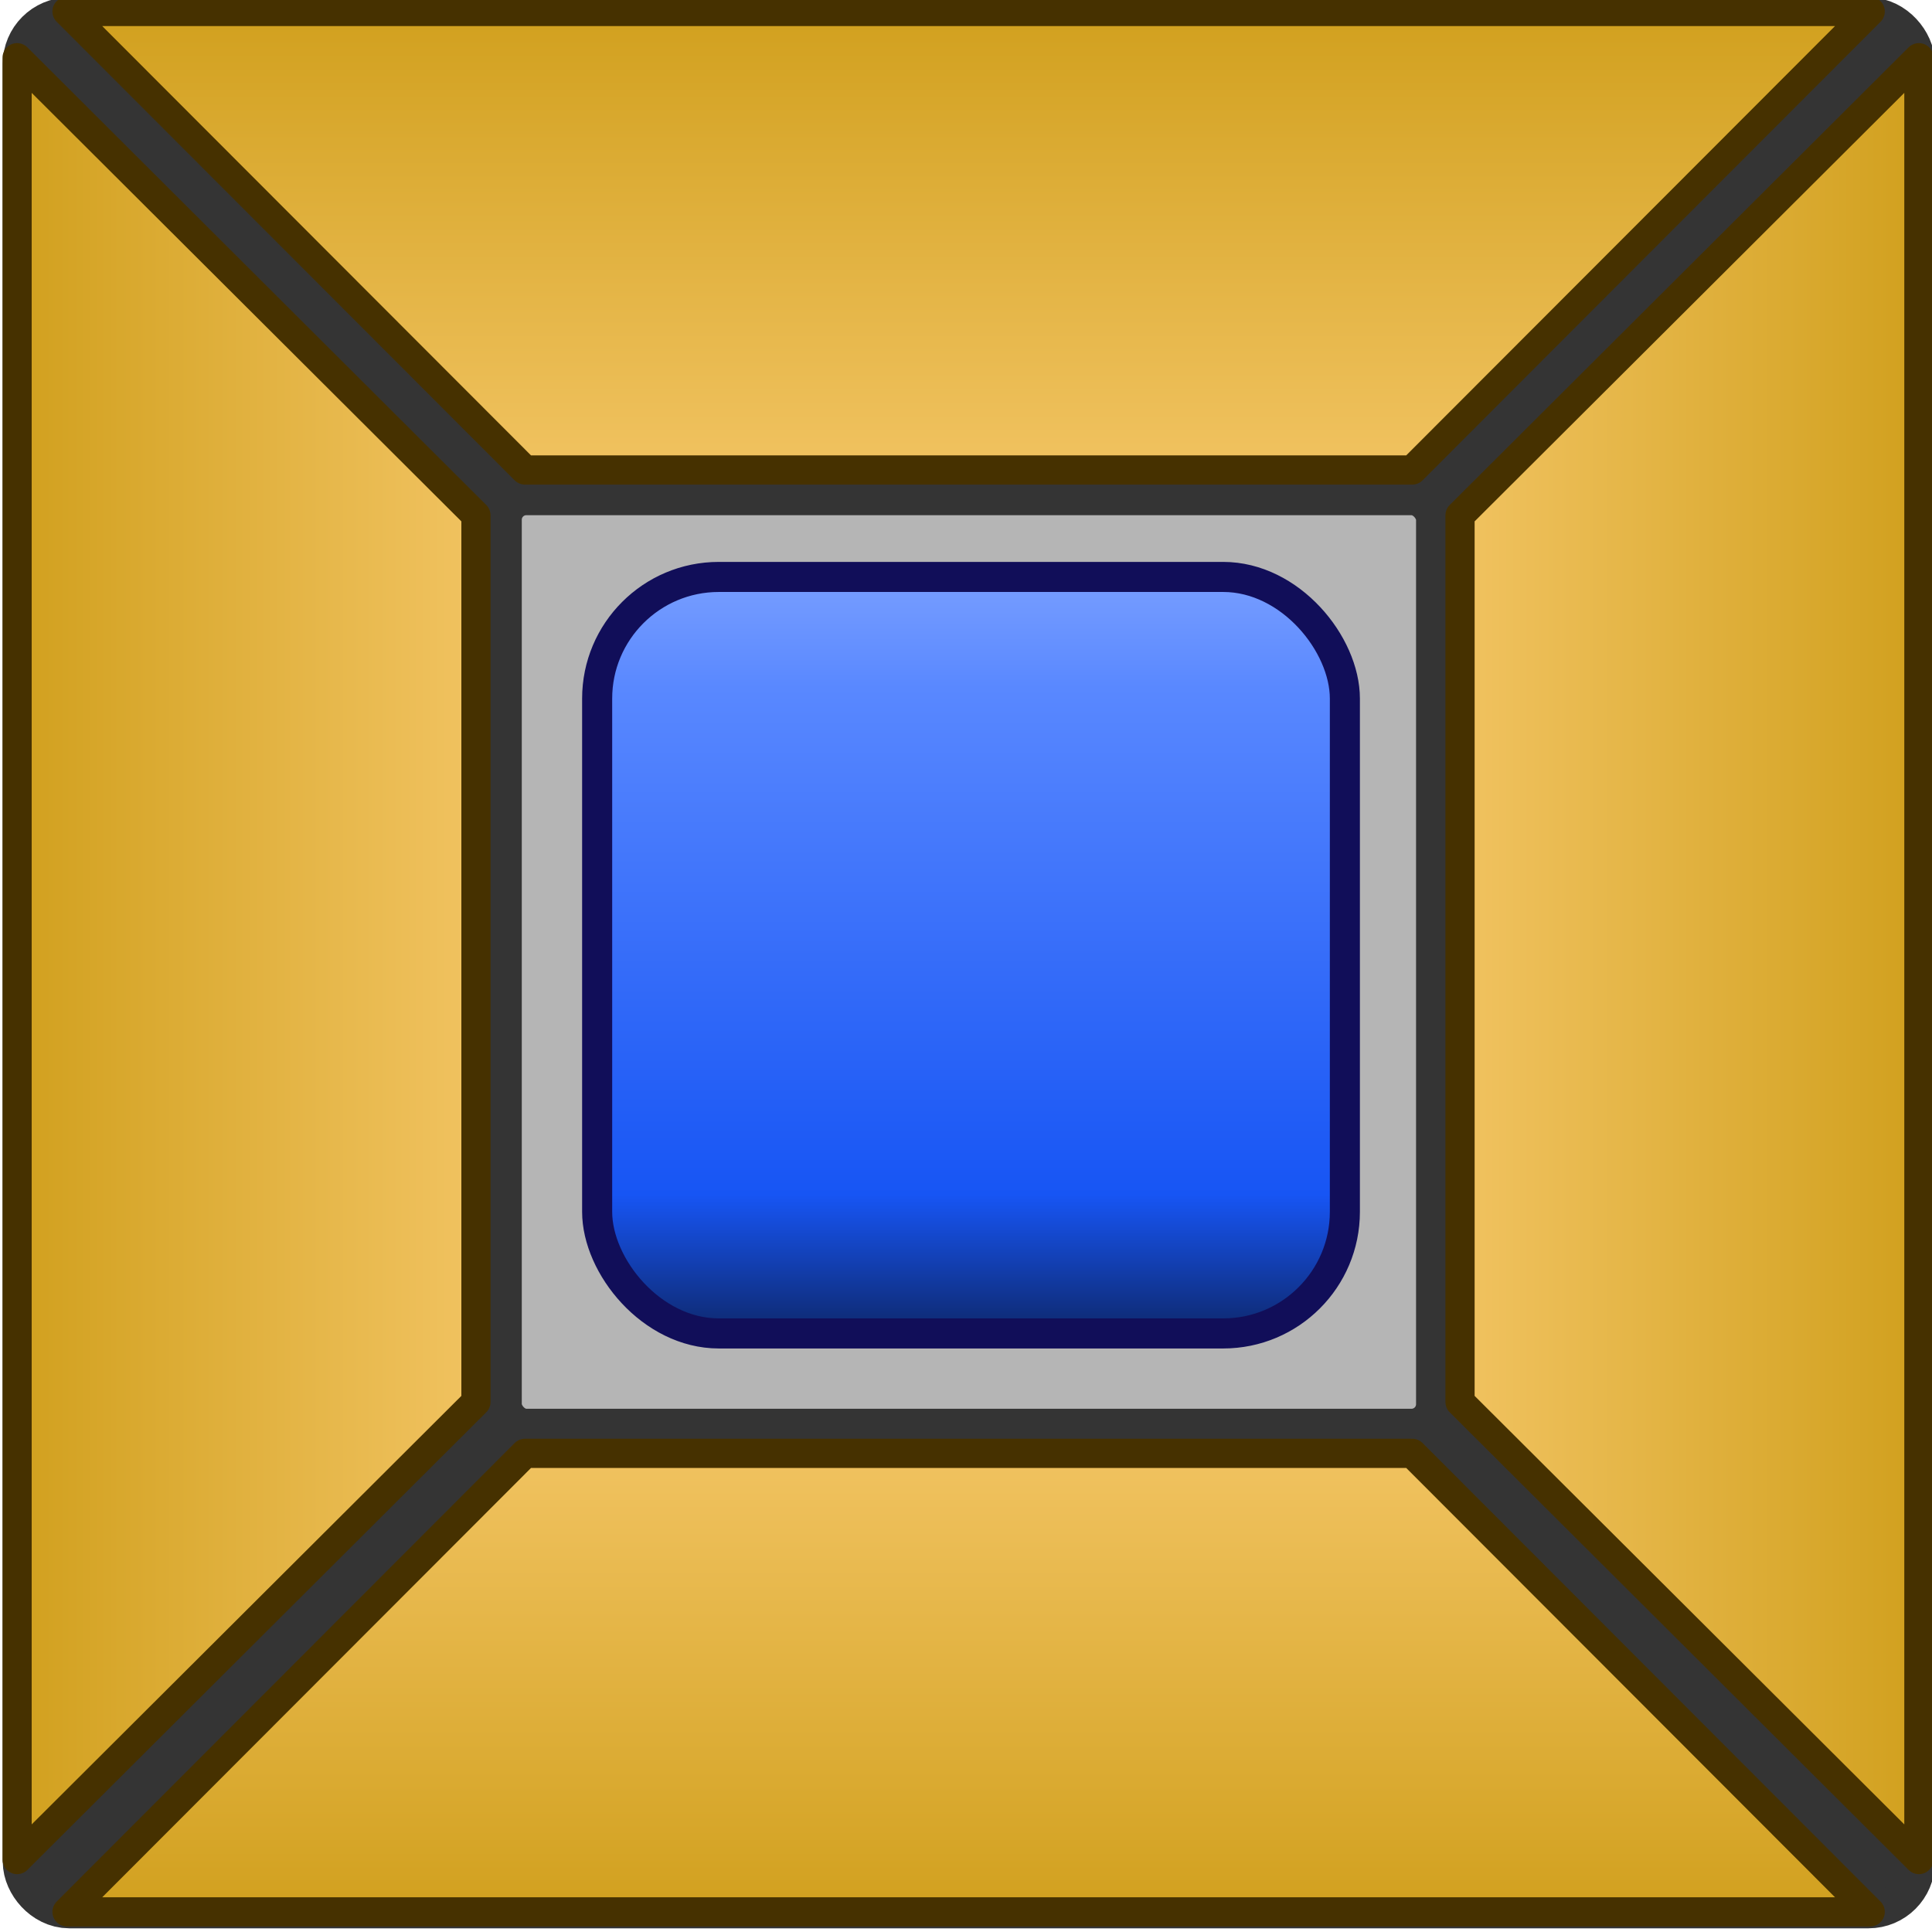 <?xml version="1.0" encoding="UTF-8" standalone="no"?>
<!-- Created with Inkscape (http://www.inkscape.org/) -->

<svg
   xmlns:dc="http://purl.org/dc/elements/1.1/"
   xmlns:cc="http://creativecommons.org/ns#"
   xmlns:rdf="http://www.w3.org/1999/02/22-rdf-syntax-ns#"
   xmlns:svg="http://www.w3.org/2000/svg"
   xmlns="http://www.w3.org/2000/svg"
   xmlns:xlink="http://www.w3.org/1999/xlink"
   xmlns:sodipodi="http://sodipodi.sourceforge.net/DTD/sodipodi-0.dtd"
   xmlns:inkscape="http://www.inkscape.org/namespaces/inkscape"
   width="48"
   height="48"
   id="svg4057"
   version="1.1"
   inkscape:version="0.48.2 r9819"
   sodipodi:docname="mobileWall.svg">
  <defs
     id="defs4059">
    <linearGradient
       id="linearGradient4530-0">
      <stop
         style="stop-color:#aaaaaa;stop-opacity:1;"
         offset="0"
         id="stop4532-9" />
      <stop
         id="stop4538-6"
         offset="0.85"
         style="stop-color:#9e9e9e;stop-opacity:1;" />
      <stop
         style="stop-color:#666666;stop-opacity:1;"
         offset="1"
         id="stop4534-6" />
    </linearGradient>
    <linearGradient
       id="linearGradient4016">
      <stop
         style="stop-color:#aaaaaa;stop-opacity:1;"
         offset="0"
         id="stop4018" />
      <stop
         id="stop4020"
         offset="0.85"
         style="stop-color:#9e9e9e;stop-opacity:1;" />
      <stop
         style="stop-color:#666666;stop-opacity:1;"
         offset="1"
         id="stop4022" />
    </linearGradient>
    <linearGradient
       id="linearGradient4025">
      <stop
         style="stop-color:#aaaaaa;stop-opacity:1;"
         offset="0"
         id="stop4027" />
      <stop
         id="stop4029"
         offset="0.85"
         style="stop-color:#9e9e9e;stop-opacity:1;" />
      <stop
         style="stop-color:#666666;stop-opacity:1;"
         offset="1"
         id="stop4031" />
    </linearGradient>
    <linearGradient
       id="linearGradient4897">
      <stop
         id="stop4899"
         offset="0"
         style="stop-color:#b2c6a2;stop-opacity:1;" />
      <stop
         id="stop4901"
         offset="1"
         style="stop-color:#404335;stop-opacity:1;" />
    </linearGradient>
    <linearGradient
       id="linearGradient5809">
      <stop
         id="stop5811"
         offset="0"
         style="stop-color:#e2e2e2;stop-opacity:1;" />
      <stop
         id="stop5813"
         offset="1"
         style="stop-color:#4e4e4e;stop-opacity:1" />
    </linearGradient>
    <radialGradient
       inkscape:collect="always"
       xlink:href="#linearGradient5797"
       id="radialGradient3998"
       gradientUnits="userSpaceOnUse"
       cx="1.469"
       cy="1049.851"
       fx="1.469"
       fy="1049.851"
       r="0.41" />
    <linearGradient
       id="linearGradient5797">
      <stop
         style="stop-color:#24d00c;stop-opacity:1"
         offset="0"
         id="stop5799" />
      <stop
         id="stop5803"
         offset="0.738"
         style="stop-color:#1daa0a;stop-opacity:1" />
      <stop
         id="stop5805"
         offset="0.942"
         style="stop-color:#00510a;stop-opacity:1" />
      <stop
         id="stop5807"
         offset="1"
         style="stop-color:#2e2e2e;stop-opacity:0.765;" />
    </linearGradient>
    <linearGradient
       inkscape:collect="always"
       xlink:href="#linearGradient4106"
       id="linearGradient5173"
       gradientUnits="userSpaceOnUse"
       gradientTransform="matrix(0,-1.041,-1,0,787.478,340.641)"
       x1="34.5"
       y1="104.862"
       x2="51.5"
       y2="104.862" />
    <linearGradient
       id="linearGradient4106">
      <stop
         id="stop4108"
         offset="0"
         style="stop-color:#d09f1c;stop-opacity:1;" />
      <stop
         id="stop4110"
         offset="1"
         style="stop-color:#f3c565;stop-opacity:1;" />
    </linearGradient>
    <linearGradient
       inkscape:collect="always"
       xlink:href="#linearGradient4106"
       id="linearGradient5175"
       gradientUnits="userSpaceOnUse"
       gradientTransform="matrix(0,1.041,-1,0,787.478,201.297)"
       x1="34.5"
       y1="104.862"
       x2="51.5"
       y2="104.862" />
    <linearGradient
       id="linearGradient4307">
      <stop
         id="stop4309"
         offset="0"
         style="stop-color:#d09f1c;stop-opacity:1;" />
      <stop
         id="stop4311"
         offset="1"
         style="stop-color:#f3c565;stop-opacity:1;" />
    </linearGradient>
    <linearGradient
       inkscape:collect="always"
       xlink:href="#linearGradient4106"
       id="linearGradient5177"
       gradientUnits="userSpaceOnUse"
       gradientTransform="matrix(-1.041,0,0,-1,752.267,375.724)"
       x1="34.5"
       y1="104.862"
       x2="51.5"
       y2="104.862" />
    <linearGradient
       id="linearGradient4314">
      <stop
         id="stop4316"
         offset="0"
         style="stop-color:#d09f1c;stop-opacity:1;" />
      <stop
         id="stop4318"
         offset="1"
         style="stop-color:#f3c565;stop-opacity:1;" />
    </linearGradient>
    <linearGradient
       inkscape:collect="always"
       xlink:href="#linearGradient4106"
       id="linearGradient5179"
       gradientUnits="userSpaceOnUse"
       gradientTransform="matrix(1.041,0,0,-1,612.922,375.724)"
       x1="34.5"
       y1="104.862"
       x2="51.5"
       y2="104.862" />
    <linearGradient
       id="linearGradient4321">
      <stop
         id="stop4323"
         offset="0"
         style="stop-color:#d09f1c;stop-opacity:1;" />
      <stop
         id="stop4325"
         offset="1"
         style="stop-color:#f3c565;stop-opacity:1;" />
    </linearGradient>
    <linearGradient
       inkscape:collect="always"
       xlink:href="#linearGradient4988"
       id="linearGradient5181"
       gradientUnits="userSpaceOnUse"
       gradientTransform="matrix(0.968,0,0,0.98,277.77,-194.451)"
       x1="417.96"
       y1="461.362"
       x2="417.96"
       y2="488.362" />
    <linearGradient
       id="linearGradient4988">
      <stop
         id="stop4990"
         offset="0"
         style="stop-color:#789eff;stop-opacity:1;" />
      <stop
         style="stop-color:#5988ff;stop-opacity:1;"
         offset="0.15"
         id="stop4992" />
      <stop
         id="stop4994"
         offset="0.82"
         style="stop-color:#1755f4;stop-opacity:1;" />
      <stop
         id="stop4996"
         offset="1"
         style="stop-color:#0e296f;stop-opacity:1;" />
    </linearGradient>
    <linearGradient
       y2="488.362"
       x2="417.96"
       y1="461.362"
       x1="417.96"
       gradientTransform="matrix(0.968,0,0,0.98,277.77,-194.451)"
       gradientUnits="userSpaceOnUse"
       id="linearGradient4345"
       xlink:href="#linearGradient4988"
       inkscape:collect="always" />
    <linearGradient
       inkscape:collect="always"
       xlink:href="#linearGradient4988"
       id="linearGradient4442"
       gradientUnits="userSpaceOnUse"
       gradientTransform="matrix(0.688,0,0,0.696,-33.801,-21.786)"
       x1="417.96"
       y1="461.362"
       x2="417.96"
       y2="488.362" />
    <linearGradient
       inkscape:collect="always"
       xlink:href="#linearGradient4106"
       id="linearGradient4445"
       gradientUnits="userSpaceOnUse"
       gradientTransform="matrix(0.741,0,0,-0.711,204.527,383.374)"
       x1="34.5"
       y1="104.862"
       x2="51.5"
       y2="104.862" />
    <linearGradient
       inkscape:collect="always"
       xlink:href="#linearGradient4106"
       id="linearGradient4448"
       gradientUnits="userSpaceOnUse"
       gradientTransform="matrix(-0.741,0,0,-0.711,303.615,383.374)"
       x1="34.5"
       y1="104.862"
       x2="51.5"
       y2="104.862" />
    <linearGradient
       inkscape:collect="always"
       xlink:href="#linearGradient4106"
       id="linearGradient4451"
       gradientUnits="userSpaceOnUse"
       gradientTransform="matrix(0,0.74,-0.711,0,328.654,259.428)"
       x1="34.5"
       y1="104.862"
       x2="51.5"
       y2="104.862" />
    <linearGradient
       inkscape:collect="always"
       xlink:href="#linearGradient4106"
       id="linearGradient4454"
       gradientUnits="userSpaceOnUse"
       gradientTransform="matrix(0,-0.74,-0.711,0,328.654,358.445)"
       x1="34.5"
       y1="104.862"
       x2="51.5"
       y2="104.862" />
    <linearGradient
       inkscape:collect="always"
       xlink:href="#linearGradient4106"
       id="linearGradient3060"
       gradientUnits="userSpaceOnUse"
       gradientTransform="matrix(0,-0.74,-0.711,0,328.654,358.445)"
       x1="34.5"
       y1="104.862"
       x2="51.5"
       y2="104.862" />
    <linearGradient
       inkscape:collect="always"
       xlink:href="#linearGradient4106"
       id="linearGradient3062"
       gradientUnits="userSpaceOnUse"
       gradientTransform="matrix(0,0.74,-0.711,0,328.654,259.428)"
       x1="34.5"
       y1="104.862"
       x2="51.5"
       y2="104.862" />
    <linearGradient
       inkscape:collect="always"
       xlink:href="#linearGradient4106"
       id="linearGradient3064"
       gradientUnits="userSpaceOnUse"
       gradientTransform="matrix(-0.741,0,0,-0.711,303.615,383.374)"
       x1="34.5"
       y1="104.862"
       x2="51.5"
       y2="104.862" />
    <linearGradient
       inkscape:collect="always"
       xlink:href="#linearGradient4106"
       id="linearGradient3066"
       gradientUnits="userSpaceOnUse"
       gradientTransform="matrix(0.741,0,0,-0.711,204.527,383.374)"
       x1="34.5"
       y1="104.862"
       x2="51.5"
       y2="104.862" />
    <linearGradient
       inkscape:collect="always"
       xlink:href="#linearGradient4988"
       id="linearGradient3068"
       gradientUnits="userSpaceOnUse"
       gradientTransform="matrix(0.688,0,0,0.696,-33.801,-21.786)"
       x1="417.96"
       y1="461.362"
       x2="417.96"
       y2="488.362" />
  </defs>
  <sodipodi:namedview
     id="base"
     pagecolor="#ffffff"
     bordercolor="#666666"
     borderopacity="1.0"
     inkscape:pageopacity="0.0"
     inkscape:pageshadow="2"
     inkscape:zoom="11.2"
     inkscape:cx="30.213176"
     inkscape:cy="18.489159"
     inkscape:document-units="px"
     inkscape:current-layer="g3972"
     showgrid="false"
     inkscape:window-width="1920"
     inkscape:window-height="1028"
     inkscape:window-x="0"
     inkscape:window-y="0"
     inkscape:window-maximized="1">
    <inkscape:grid
       type="xygrid"
       id="grid4197"
       empspacing="5"
       visible="true"
       enabled="true"
       snapvisiblegridlinesonly="true" />
  </sodipodi:namedview>
  <g
     inkscape:label="Layer 1"
     inkscape:groupmode="layer"
     id="layer1"
     transform="translate(0,-1004.362)">
    <g
       transform="translate(-230.087,719.4)"
       id="g3972">
      <g
         id="g3047"
         transform="matrix(1,0,0,1,0.066,-0.082)">
        <rect
           ry="0.761"
           y="285.872"
           x="230.982"
           height="46.188"
           width="46.222"
           id="rect5151"
           style="fill:#b5b5b5;fill-opacity:1;stroke:#343434;stroke-width:1.785;stroke-linecap:square;stroke-linejoin:round;stroke-miterlimit:4;stroke-opacity:1;stroke-dasharray:none;stroke-dashoffset:0" />
        <rect
           style="fill:#b5b5b5;fill-opacity:1;stroke:#343434;stroke-width:0.893;stroke-linecap:square;stroke-linejoin:round;stroke-miterlimit:4;stroke-opacity:1;stroke-dasharray:none;stroke-dashoffset:0"
           id="rect5153"
           width="23.111"
           height="23.094"
           x="242.538"
           y="297.397"
           ry="0.56" />
        <path
           style="fill:none;stroke:#343434;stroke-width:1.422;stroke-linecap:round;stroke-linejoin:round;stroke-miterlimit:4;stroke-opacity:1;stroke-dasharray:none"
           d="m 231.693,286.56 10.667,10.659"
           id="path5155"
           inkscape:connector-curvature="0"
           sodipodi:nodetypes="cc" />
        <path
           style="fill:none;stroke:#343434;stroke-width:1.422;stroke-linecap:round;stroke-linejoin:round;stroke-miterlimit:4;stroke-opacity:1;stroke-dasharray:none"
           d="m 276.493,286.56 -10.667,10.659"
           id="path5157"
           inkscape:connector-curvature="0"
           sodipodi:nodetypes="cc" />
        <path
           style="fill:none;stroke:#343434;stroke-width:1.422;stroke-linecap:round;stroke-linejoin:round;stroke-miterlimit:4;stroke-opacity:1;stroke-dasharray:none"
           d="M 276.493,331.327 265.826,320.669"
           id="path5159"
           inkscape:connector-curvature="0" />
        <path
           style="fill:none;stroke:#343434;stroke-width:1.422;stroke-linecap:round;stroke-linejoin:round;stroke-miterlimit:4;stroke-opacity:1;stroke-dasharray:none"
           d="m 231.693,331.327 10.667,-10.659"
           id="path5161"
           inkscape:connector-curvature="0" />
        <path
           style="fill:url(#linearGradient3060);fill-opacity:1;stroke:#463100;stroke-width:0.725px;stroke-linecap:butt;stroke-linejoin:round;stroke-opacity:1"
           d="M 276.486,332.544 265.108,321.152 l -22.044,0 -11.378,11.392 z"
           id="path5163"
           inkscape:connector-curvature="0"
           sodipodi:nodetypes="ccccc" />
        <path
           sodipodi:nodetypes="ccccc"
           inkscape:connector-curvature="0"
           id="path5165"
           d="m 276.486,285.329 -11.378,11.392 -22.044,0 -11.378,-11.392 z"
           style="fill:url(#linearGradient3062);fill-opacity:1;stroke:#463100;stroke-width:0.725px;stroke-linecap:butt;stroke-linejoin:round;stroke-opacity:1" />
        <path
           style="fill:url(#linearGradient3064);fill-opacity:1;stroke:#463100;stroke-width:0.725px;stroke-linecap:butt;stroke-linejoin:round;stroke-opacity:1"
           d="m 277.695,331.244 -11.4,-11.369 0,-22.028 11.4,-11.369 z"
           id="path5167"
           inkscape:connector-curvature="0"
           sodipodi:nodetypes="ccccc" />
        <path
           sodipodi:nodetypes="ccccc"
           inkscape:connector-curvature="0"
           id="path5169"
           d="m 230.446,331.244 11.4,-11.369 0,-22.028 -11.4,-11.369 z"
           style="fill:url(#linearGradient3066);fill-opacity:1;stroke:#463100;stroke-width:0.725px;stroke-linecap:butt;stroke-linejoin:round;stroke-opacity:1" />
        <rect
           style="fill:url(#linearGradient3068);fill-opacity:1;stroke:#110e59;stroke-width:0.747;stroke-opacity:1"
           id="rect5171"
           width="18.577"
           height="18.795"
           x="244.857"
           y="299.378"
           ry="3.022" />
      </g>
    </g>
  </g>
</svg>
